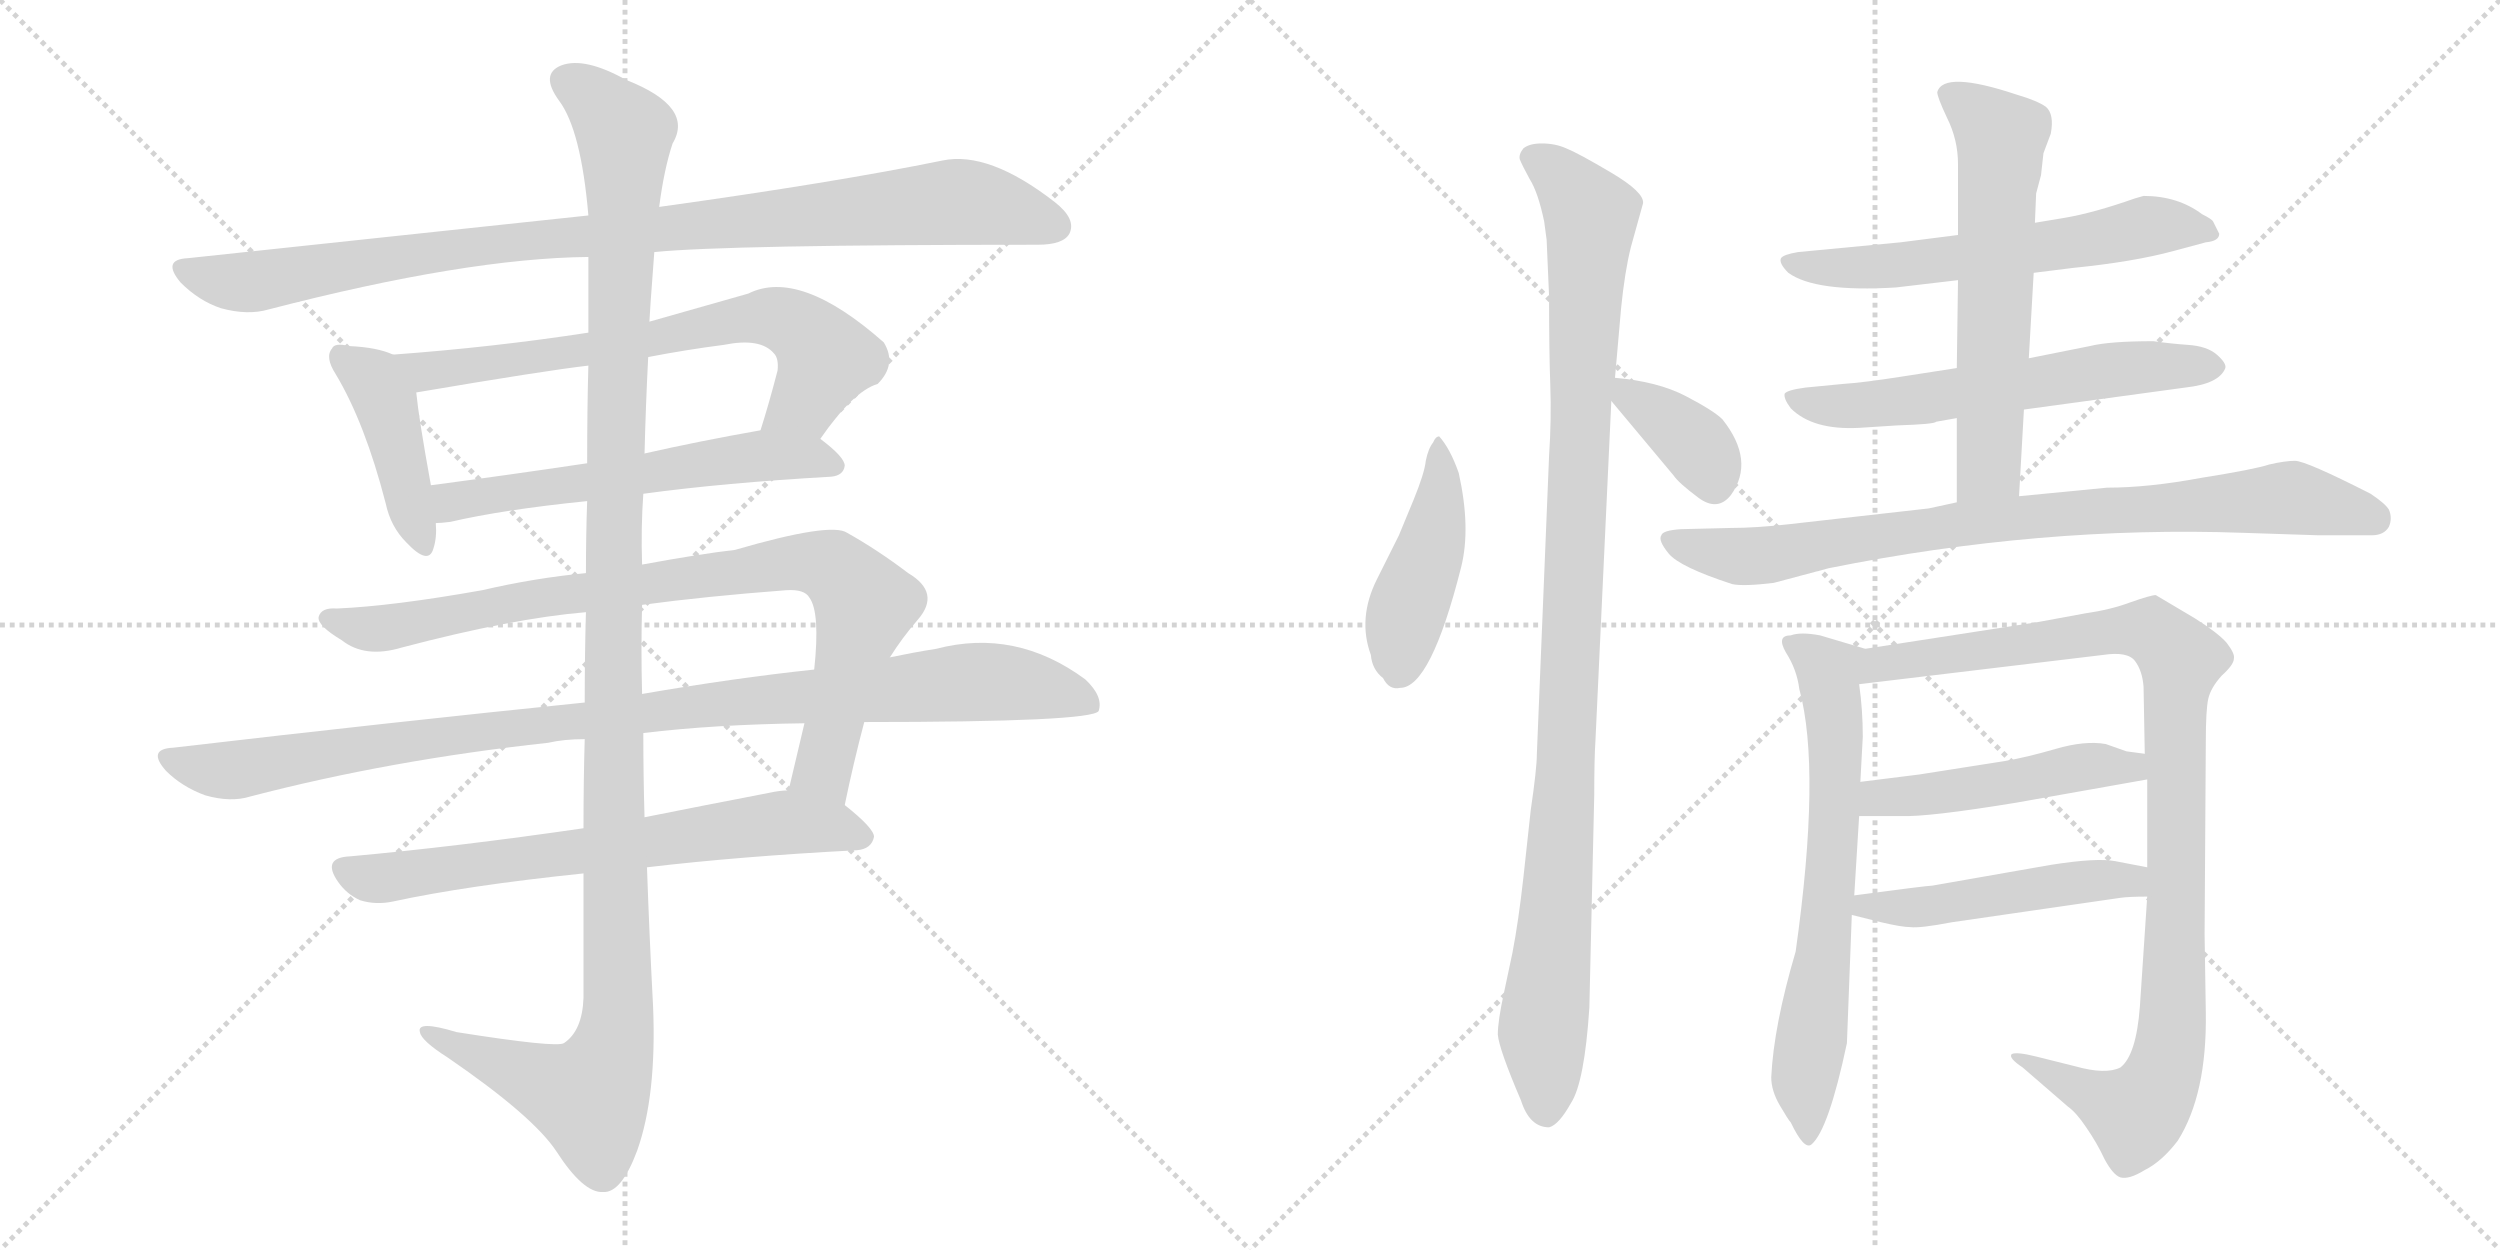 <svg version="1.1" viewBox="0 0 2048 1024" xmlns="http://www.w3.org/2000/svg">
  <g stroke="lightgray" stroke-dasharray="1,1" stroke-width="1" transform="scale(4, 4)">
    <line x1="0" y1="0" x2="256" y2="256"></line>
    <line x1="256" y1="0" x2="0" y2="256"></line>
    <line x1="128" y1="0" x2="128" y2="256"></line>
    <line x1="0" y1="128" x2="256" y2="128"></line>
    <line x1="256" y1="0" x2="512" y2="256"></line>
    <line x1="512" y1="0" x2="256" y2="256"></line>
    <line x1="384" y1="0" x2="384" y2="256"></line>
    <line x1="256" y1="128" x2="512" y2="128"></line>
  </g>
<g transform="scale(1, -1) translate(0, -850)">
   <style type="text/css">
    @keyframes keyframes0 {
      from {
       stroke: black;
       stroke-dashoffset: 977;
       stroke-width: 128;
       }
       76% {
       animation-timing-function: step-end;
       stroke: black;
       stroke-dashoffset: 0;
       stroke-width: 128;
       }
       to {
       stroke: black;
       stroke-width: 1024;
       }
       }
       #make-me-a-hanzi-animation-0 {
         animation: keyframes0 1.045s both;
         animation-delay: 0s;
         animation-timing-function: linear;
       }
    @keyframes keyframes1 {
      from {
       stroke: black;
       stroke-dashoffset: 426;
       stroke-width: 128;
       }
       58% {
       animation-timing-function: step-end;
       stroke: black;
       stroke-dashoffset: 0;
       stroke-width: 128;
       }
       to {
       stroke: black;
       stroke-width: 1024;
       }
       }
       #make-me-a-hanzi-animation-1 {
         animation: keyframes1 0.597s both;
         animation-delay: 1.045s;
         animation-timing-function: linear;
       }
    @keyframes keyframes2 {
      from {
       stroke: black;
       stroke-dashoffset: 697;
       stroke-width: 128;
       }
       69% {
       animation-timing-function: step-end;
       stroke: black;
       stroke-dashoffset: 0;
       stroke-width: 128;
       }
       to {
       stroke: black;
       stroke-width: 1024;
       }
       }
       #make-me-a-hanzi-animation-2 {
         animation: keyframes2 0.817s both;
         animation-delay: 1.642s;
         animation-timing-function: linear;
       }
    @keyframes keyframes3 {
      from {
       stroke: black;
       stroke-dashoffset: 582;
       stroke-width: 128;
       }
       65% {
       animation-timing-function: step-end;
       stroke: black;
       stroke-dashoffset: 0;
       stroke-width: 128;
       }
       to {
       stroke: black;
       stroke-width: 1024;
       }
       }
       #make-me-a-hanzi-animation-3 {
         animation: keyframes3 0.724s both;
         animation-delay: 2.459s;
         animation-timing-function: linear;
       }
    @keyframes keyframes4 {
      from {
       stroke: black;
       stroke-dashoffset: 878;
       stroke-width: 128;
       }
       74% {
       animation-timing-function: step-end;
       stroke: black;
       stroke-dashoffset: 0;
       stroke-width: 128;
       }
       to {
       stroke: black;
       stroke-width: 1024;
       }
       }
       #make-me-a-hanzi-animation-4 {
         animation: keyframes4 0.965s both;
         animation-delay: 3.183s;
         animation-timing-function: linear;
       }
    @keyframes keyframes5 {
      from {
       stroke: black;
       stroke-dashoffset: 1019;
       stroke-width: 128;
       }
       77% {
       animation-timing-function: step-end;
       stroke: black;
       stroke-dashoffset: 0;
       stroke-width: 128;
       }
       to {
       stroke: black;
       stroke-width: 1024;
       }
       }
       #make-me-a-hanzi-animation-5 {
         animation: keyframes5 1.079s both;
         animation-delay: 4.147s;
         animation-timing-function: linear;
       }
    @keyframes keyframes6 {
      from {
       stroke: black;
       stroke-dashoffset: 685;
       stroke-width: 128;
       }
       69% {
       animation-timing-function: step-end;
       stroke: black;
       stroke-dashoffset: 0;
       stroke-width: 128;
       }
       to {
       stroke: black;
       stroke-width: 1024;
       }
       }
       #make-me-a-hanzi-animation-6 {
         animation: keyframes6 0.807s both;
         animation-delay: 5.226s;
         animation-timing-function: linear;
       }
    @keyframes keyframes7 {
      from {
       stroke: black;
       stroke-dashoffset: 1254;
       stroke-width: 128;
       }
       80% {
       animation-timing-function: step-end;
       stroke: black;
       stroke-dashoffset: 0;
       stroke-width: 128;
       }
       to {
       stroke: black;
       stroke-width: 1024;
       }
       }
       #make-me-a-hanzi-animation-7 {
         animation: keyframes7 1.271s both;
         animation-delay: 6.034s;
         animation-timing-function: linear;
       }
    @keyframes keyframes8 {
      from {
       stroke: black;
       stroke-dashoffset: 449;
       stroke-width: 128;
       }
       59% {
       animation-timing-function: step-end;
       stroke: black;
       stroke-dashoffset: 0;
       stroke-width: 128;
       }
       to {
       stroke: black;
       stroke-width: 1024;
       }
       }
       #make-me-a-hanzi-animation-8 {
         animation: keyframes8 0.615s both;
         animation-delay: 7.304s;
         animation-timing-function: linear;
       }
    @keyframes keyframes9 {
      from {
       stroke: black;
       stroke-dashoffset: 1059;
       stroke-width: 128;
       }
       78% {
       animation-timing-function: step-end;
       stroke: black;
       stroke-dashoffset: 0;
       stroke-width: 128;
       }
       to {
       stroke: black;
       stroke-width: 1024;
       }
       }
       #make-me-a-hanzi-animation-9 {
         animation: keyframes9 1.112s both;
         animation-delay: 7.92s;
         animation-timing-function: linear;
       }
    @keyframes keyframes10 {
      from {
       stroke: black;
       stroke-dashoffset: 369;
       stroke-width: 128;
       }
       55% {
       animation-timing-function: step-end;
       stroke: black;
       stroke-dashoffset: 0;
       stroke-width: 128;
       }
       to {
       stroke: black;
       stroke-width: 1024;
       }
       }
       #make-me-a-hanzi-animation-10 {
         animation: keyframes10 0.55s both;
         animation-delay: 9.032s;
         animation-timing-function: linear;
       }
    @keyframes keyframes11 {
      from {
       stroke: black;
       stroke-dashoffset: 600;
       stroke-width: 128;
       }
       66% {
       animation-timing-function: step-end;
       stroke: black;
       stroke-dashoffset: 0;
       stroke-width: 128;
       }
       to {
       stroke: black;
       stroke-width: 1024;
       }
       }
       #make-me-a-hanzi-animation-11 {
         animation: keyframes11 0.738s both;
         animation-delay: 9.582s;
         animation-timing-function: linear;
       }
    @keyframes keyframes12 {
      from {
       stroke: black;
       stroke-dashoffset: 604;
       stroke-width: 128;
       }
       66% {
       animation-timing-function: step-end;
       stroke: black;
       stroke-dashoffset: 0;
       stroke-width: 128;
       }
       to {
       stroke: black;
       stroke-width: 1024;
       }
       }
       #make-me-a-hanzi-animation-12 {
         animation: keyframes12 0.742s both;
         animation-delay: 10.32s;
         animation-timing-function: linear;
       }
    @keyframes keyframes13 {
      from {
       stroke: black;
       stroke-dashoffset: 612;
       stroke-width: 128;
       }
       67% {
       animation-timing-function: step-end;
       stroke: black;
       stroke-dashoffset: 0;
       stroke-width: 128;
       }
       to {
       stroke: black;
       stroke-width: 1024;
       }
       }
       #make-me-a-hanzi-animation-13 {
         animation: keyframes13 0.748s both;
         animation-delay: 11.062s;
         animation-timing-function: linear;
       }
    @keyframes keyframes14 {
      from {
       stroke: black;
       stroke-dashoffset: 840;
       stroke-width: 128;
       }
       73% {
       animation-timing-function: step-end;
       stroke: black;
       stroke-dashoffset: 0;
       stroke-width: 128;
       }
       to {
       stroke: black;
       stroke-width: 1024;
       }
       }
       #make-me-a-hanzi-animation-14 {
         animation: keyframes14 0.934s both;
         animation-delay: 11.81s;
         animation-timing-function: linear;
       }
    @keyframes keyframes15 {
      from {
       stroke: black;
       stroke-dashoffset: 670;
       stroke-width: 128;
       }
       69% {
       animation-timing-function: step-end;
       stroke: black;
       stroke-dashoffset: 0;
       stroke-width: 128;
       }
       to {
       stroke: black;
       stroke-width: 1024;
       }
       }
       #make-me-a-hanzi-animation-15 {
         animation: keyframes15 0.795s both;
         animation-delay: 12.743s;
         animation-timing-function: linear;
       }
    @keyframes keyframes16 {
      from {
       stroke: black;
       stroke-dashoffset: 1008;
       stroke-width: 128;
       }
       77% {
       animation-timing-function: step-end;
       stroke: black;
       stroke-dashoffset: 0;
       stroke-width: 128;
       }
       to {
       stroke: black;
       stroke-width: 1024;
       }
       }
       #make-me-a-hanzi-animation-16 {
         animation: keyframes16 1.07s both;
         animation-delay: 13.539s;
         animation-timing-function: linear;
       }
    @keyframes keyframes17 {
      from {
       stroke: black;
       stroke-dashoffset: 485;
       stroke-width: 128;
       }
       61% {
       animation-timing-function: step-end;
       stroke: black;
       stroke-dashoffset: 0;
       stroke-width: 128;
       }
       to {
       stroke: black;
       stroke-width: 1024;
       }
       }
       #make-me-a-hanzi-animation-17 {
         animation: keyframes17 0.645s both;
         animation-delay: 14.609s;
         animation-timing-function: linear;
       }
    @keyframes keyframes18 {
      from {
       stroke: black;
       stroke-dashoffset: 492;
       stroke-width: 128;
       }
       62% {
       animation-timing-function: step-end;
       stroke: black;
       stroke-dashoffset: 0;
       stroke-width: 128;
       }
       to {
       stroke: black;
       stroke-width: 1024;
       }
       }
       #make-me-a-hanzi-animation-18 {
         animation: keyframes18 0.65s both;
         animation-delay: 15.254s;
         animation-timing-function: linear;
       }
</style>
<path d="M 536.0 643.5 Q 596.0 649.5 850.0 649.5 Q 871.0 649.5 876.0 658.5 Q 882.0 670.5 864.0 684.5 Q 810.0 726.5 772.0 718.5 Q 684.0 700.5 540.0 680.5 L 482.0 673.5 Q 331.0 657.5 154.0 638.5 Q 132.0 637.5 148.0 618.5 Q 163.0 603.5 181.0 597.5 Q 203.0 591.5 220.0 596.5 Q 382.0 638.5 482.0 639.5 L 536.0 643.5 Z" fill="lightgray"></path> 
<path d="M 322.0 559.5 Q 309.0 565.5 286.0 566.5 Q 274.0 569.5 272.0 564.5 Q 266.0 557.5 275.0 543.5 Q 299.0 503.5 316.0 437.5 Q 320.0 418.5 333.0 405.5 Q 351.0 386.5 355.0 400.5 Q 358.0 409.5 357.0 421.5 L 353.0 452.5 Q 343.0 507.5 341.0 528.5 C 338.0 553.5 338.0 553.5 322.0 559.5 Z" fill="lightgray"></path> 
<path d="M 672.0 490.5 Q 699.0 529.5 719.0 535.5 Q 735.0 551.5 724.0 569.5 Q 655.0 630.5 613.0 609.5 Q 571.0 597.5 532.0 586.5 L 482.0 577.5 Q 404.0 565.5 322.0 559.5 C 292.0 557.5 311.0 523.5 341.0 528.5 Q 447.0 546.5 482.0 550.5 L 531.0 557.5 Q 562.0 563.5 593.0 567.5 Q 623.0 573.5 634.0 560.5 Q 638.0 556.5 637.0 546.5 Q 630.0 519.5 623.0 497.5 C 614.0 468.5 654.0 466.5 672.0 490.5 Z" fill="lightgray"></path> 
<path d="M 527.0 445.5 Q 593.0 454.5 681.0 459.5 Q 691.0 460.5 692.0 468.5 Q 692.0 475.5 672.0 490.5 C 656.0 503.5 653.0 502.5 623.0 497.5 Q 572.0 488.5 528.0 478.5 L 481.0 470.5 Q 414.0 460.5 353.0 452.5 C 323.0 448.5 327.0 419.5 357.0 421.5 Q 361.0 421.5 369.0 422.5 Q 412.0 432.5 481.0 439.5 L 527.0 445.5 Z" fill="lightgray"></path> 
<path d="M 692.0 190.5 Q 699.0 224.5 708.0 258.5 L 729.0 311.5 Q 739.0 327.5 752.0 342.5 Q 771.0 364.5 744.0 380.5 Q 719.0 399.5 694.0 413.5 Q 681.0 422.5 602.0 399.5 Q 575.0 396.5 526.0 387.5 L 480.0 380.5 Q 438.0 376.5 395.0 366.5 Q 322.0 353.5 276.0 351.5 Q 263.0 352.5 261.0 344.5 Q 260.0 337.5 280.0 325.5 Q 299.0 310.5 329.0 319.5 Q 420.0 343.5 480.0 348.5 L 526.0 354.5 Q 578.0 361.5 644.0 366.5 Q 659.0 367.5 663.0 360.5 Q 672.0 348.5 667.0 301.5 L 659.0 257.5 Q 653.0 232.5 646.0 202.5 C 639.0 173.5 686.0 161.5 692.0 190.5 Z" fill="lightgray"></path> 
<path d="M 479.0 274.5 Q 322.0 258.5 142.0 237.5 Q 120.0 236.5 136.0 218.5 Q 149.0 205.5 168.0 198.5 Q 189.0 192.5 205.0 197.5 Q 320.0 227.5 449.0 241.5 Q 462.0 244.5 479.0 244.5 L 527.0 249.5 Q 585.0 256.5 659.0 257.5 L 708.0 258.5 Q 894.0 258.5 900.0 267.5 Q 904.0 279.5 889.0 293.5 Q 832.0 335.5 767.0 318.5 Q 748.0 315.5 729.0 311.5 L 667.0 301.5 Q 601.0 294.5 526.0 281.5 L 479.0 274.5 Z" fill="lightgray"></path> 
<path d="M 478.0 171.5 Q 375.0 156.5 287.0 148.5 Q 263.0 147.5 277.0 127.5 Q 284.0 117.5 295.0 112.5 Q 308.0 108.5 322.0 111.5 Q 382.0 124.5 478.0 134.5 L 530.0 139.5 Q 606.0 148.5 702.0 153.5 Q 714.0 154.5 716.0 164.5 Q 716.0 171.5 692.0 190.5 C 674.0 205.5 674.0 205.5 646.0 202.5 Q 639.0 202.5 630.0 200.5 Q 578.0 190.5 528.0 180.5 L 478.0 171.5 Z" fill="lightgray"></path> 
<path d="M 480.0 348.5 Q 479.0 314.5 479.0 274.5 L 479.0 244.5 Q 478.0 210.5 478.0 171.5 L 478.0 134.5 Q 478.0 86.5 478.0 32.5 Q 477.0 5.5 462.0 -4.5 Q 456.0 -8.5 374.0 4.5 Q 341.0 14.5 344.0 4.5 Q 345.0 -2.5 367.0 -16.5 Q 437.0 -64.5 456.0 -93.5 Q 478.0 -127.5 494.0 -126.5 Q 509.0 -127.5 522.0 -92.5 Q 538.0 -47.5 535.0 25.5 Q 532.0 82.5 530.0 139.5 L 528.0 180.5 Q 527.0 214.5 527.0 249.5 L 526.0 281.5 Q 525.0 318.5 526.0 354.5 L 526.0 387.5 Q 525.0 417.5 527.0 445.5 L 528.0 478.5 Q 529.0 518.5 531.0 557.5 L 532.0 586.5 Q 532.0 590.5 536.0 643.5 L 540.0 680.5 Q 544.0 711.5 551.0 732.5 Q 569.0 762.5 513.0 784.5 Q 479.0 803.5 460.0 796.5 Q 442.0 789.5 458.0 767.5 Q 476.0 743.5 482.0 673.5 L 482.0 639.5 Q 482.0 614.5 482.0 577.5 L 482.0 550.5 Q 481.0 516.5 481.0 470.5 L 481.0 439.5 Q 480.0 411.5 480.0 380.5 L 480.0 348.5 Z" fill="lightgray"></path> 
<path d="M 1179.0 492.5 Q 1176.0 492.5 1174.0 487.5 Q 1170.0 482.5 1168.0 472.5 Q 1167.0 462.5 1158.0 440.5 L 1146.0 411.5 L 1128.0 375.5 Q 1112.0 343.5 1123.0 313.5 Q 1124.0 301.5 1133.0 294.5 Q 1138.0 284.5 1147.0 286.5 Q 1172.0 286.5 1197.0 385.5 Q 1205.0 417.5 1195.0 462.5 Q 1188.0 482.5 1179.0 492.5 Z" fill="lightgray"></path> 
<path d="M 1267.0 653.5 L 1269.0 607.5 Q 1269.0 561.5 1270.0 534.5 Q 1271.0 506.5 1269.0 476.5 L 1259.0 232.5 Q 1259.0 220.5 1254.0 186.5 L 1248.0 131.5 Q 1244.0 95.5 1239.0 69.5 L 1232.0 36.5 Q 1227.0 13.5 1227.0 2.5 Q 1228.0 -9.5 1246.0 -51.5 Q 1253.0 -73.5 1269.0 -73.5 Q 1277.0 -71.5 1287.0 -53.5 Q 1298.0 -36.5 1302.0 24.5 L 1306.0 198.5 Q 1306.0 228.5 1307.0 243.5 L 1320.0 521.5 L 1323.0 540.5 L 1328.0 597.5 Q 1331.0 627.5 1336.0 647.5 L 1346.0 683.5 Q 1347.0 692.5 1320.0 708.5 Q 1293.0 724.5 1283.0 728.5 Q 1274.0 732.5 1263.0 732.5 Q 1253.0 732.5 1248.0 728.5 Q 1244.0 723.5 1245.0 719.5 Q 1247.0 714.5 1253.0 703.5 Q 1260.0 692.5 1265.0 668.5 L 1267.0 653.5 Z" fill="lightgray"></path> 
<path d="M 1320.0 521.5 L 1371.0 460.5 Q 1375.0 454.5 1391.0 442.5 Q 1407.0 430.5 1418.0 444.5 Q 1438.0 472.5 1411.0 506.5 Q 1404.0 513.5 1381.0 525.5 Q 1358.0 537.5 1323.0 540.5 C 1302.0 542.5 1302.0 542.5 1320.0 521.5 Z" fill="lightgray"></path> 
<path d="M 1666.0 626.5 L 1698.0 630.5 Q 1748.0 635.5 1781.0 644.5 L 1807.0 651.5 Q 1818.0 652.5 1818.0 658.5 L 1813.0 668.5 Q 1812.0 670.5 1804.0 674.5 Q 1784.0 689.5 1756.0 689.5 L 1749.0 687.5 Q 1715.0 675.5 1691.0 671.5 L 1667.0 667.5 L 1604.0 657.5 L 1557.0 651.5 L 1473.0 643.5 Q 1461.0 641.5 1459.0 638.5 Q 1457.0 634.5 1465.0 626.5 Q 1487.0 610.5 1553.0 614.5 L 1604.0 620.5 L 1666.0 626.5 Z" fill="lightgray"></path> 
<path d="M 1658.0 514.5 L 1790.0 532.5 Q 1818.0 535.5 1823.0 548.5 Q 1824.0 552.5 1816.0 559.5 Q 1808.0 566.5 1792.0 567.5 Q 1778.0 568.5 1764.0 570.5 Q 1728.0 570.5 1712.0 566.5 L 1662.0 556.5 L 1603.0 548.5 L 1558.0 541.5 Q 1526.0 536.5 1510.0 535.5 L 1479.0 532.5 Q 1464.0 530.5 1462.0 527.5 Q 1461.0 523.5 1467.0 515.5 Q 1485.0 497.5 1523.0 499.5 L 1554.0 501.5 Q 1585.0 502.5 1586.0 504.5 L 1603.0 507.5 L 1658.0 514.5 Z" fill="lightgray"></path> 
<path d="M 1654.0 443.5 L 1658.0 514.5 L 1662.0 556.5 L 1666.0 626.5 L 1667.0 667.5 L 1668.0 691.5 L 1672.0 706.5 L 1674.0 724.5 L 1680.0 740.5 Q 1683.0 756.5 1676.0 762.5 Q 1669.0 767.5 1652.0 772.5 Q 1592.0 792.5 1587.0 774.5 Q 1587.0 770.5 1595.0 753.5 Q 1604.0 735.5 1604.0 715.5 L 1604.0 657.5 L 1604.0 620.5 L 1603.0 548.5 L 1603.0 507.5 L 1603.0 438.5 C 1603.0 408.5 1652.0 413.5 1654.0 443.5 Z" fill="lightgray"></path> 
<path d="M 1838.0 413.5 L 1899.0 411.5 L 1943.0 411.5 Q 1953.0 411.5 1957.0 418.5 Q 1960.0 425.5 1957.0 432.5 Q 1954.0 437.5 1942.0 445.5 Q 1889.0 472.5 1880.0 472.5 Q 1872.0 472.5 1859.0 469.5 Q 1847.0 465.5 1803.0 458.5 Q 1760.0 450.5 1726.0 450.5 L 1654.0 443.5 L 1603.0 438.5 L 1580.0 433.5 L 1465.0 420.5 Q 1438.0 417.5 1418.0 417.5 L 1377.0 416.5 Q 1362.0 415.5 1361.0 411.5 Q 1358.0 407.5 1367.0 396.5 Q 1376.0 385.5 1419.0 371.5 Q 1428.0 369.5 1453.0 372.5 L 1498.0 384.5 Q 1672.0 419.5 1838.0 413.5 Z" fill="lightgray"></path> 
<path d="M 1471.0 70.5 Q 1453.0 9.5 1451.0 -32.5 Q 1451.0 -43.5 1458.0 -55.5 Q 1465.0 -67.5 1467.0 -69.5 Q 1478.0 -92.5 1484.0 -87.5 Q 1498.0 -75.5 1513.0 -4.5 L 1517.0 100.5 L 1519.0 116.5 L 1523.0 181.5 L 1524.0 209.5 L 1526.0 246.5 Q 1526.0 268.5 1523.0 289.5 C 1519.0 319.5 1537.0 315.5 1528.0 318.5 L 1491.0 329.5 Q 1475.0 332.5 1467.0 329.5 Q 1455.0 329.5 1463.0 315.5 Q 1472.0 301.5 1474.0 285.5 Q 1492.0 219.5 1471.0 70.5 Z" fill="lightgray"></path> 
<path d="M 1759.0 115.5 L 1753.0 25.5 Q 1750.0 -14.5 1737.0 -24.5 Q 1725.0 -30.5 1700.0 -23.5 L 1668.0 -15.5 Q 1652.0 -11.5 1648.0 -13.5 Q 1645.0 -16.5 1657.0 -24.5 L 1694.0 -56.5 Q 1701.0 -61.5 1709.0 -73.5 Q 1718.0 -86.5 1724.0 -99.5 Q 1731.0 -112.5 1737.0 -114.5 Q 1744.0 -116.5 1757.0 -108.5 Q 1771.0 -101.5 1784.0 -84.5 Q 1808.0 -46.5 1807.0 20.5 L 1806.0 84.5 L 1807.0 242.5 Q 1807.0 268.5 1809.0 277.5 Q 1811.0 286.5 1820.0 296.5 Q 1830.0 305.5 1830.0 310.5 Q 1831.0 314.5 1824.0 323.5 Q 1817.0 331.5 1798.0 343.5 L 1766.0 362.5 Q 1762.0 362.5 1745.0 356.5 Q 1729.0 350.5 1708.0 347.5 L 1670.0 340.5 L 1528.0 318.5 C 1498.0 313.5 1493.0 285.5 1523.0 289.5 L 1723.0 313.5 Q 1743.0 316.5 1749.0 308.5 Q 1755.0 300.5 1756.0 287.5 L 1757.0 232.5 L 1759.0 211.5 L 1759.0 139.5 L 1759.0 115.5 Z" fill="lightgray"></path> 
<path d="M 1523.0 181.5 L 1557.0 181.5 Q 1579.0 180.5 1652.0 192.5 L 1759.0 211.5 C 1789.0 216.5 1787.0 228.5 1757.0 232.5 L 1742.0 234.5 L 1725.0 240.5 Q 1708.0 243.5 1684.0 236.5 Q 1660.0 229.5 1642.0 226.5 L 1572.0 215.5 L 1524.0 209.5 C 1494.0 205.5 1493.0 181.5 1523.0 181.5 Z" fill="lightgray"></path> 
<path d="M 1517.0 100.5 L 1541.0 94.5 Q 1558.0 90.5 1565.0 90.5 Q 1573.0 89.5 1599.0 94.5 L 1737.0 114.5 Q 1744.0 115.5 1759.0 115.5 C 1789.0 115.5 1788.0 133.5 1759.0 139.5 L 1733.0 144.5 Q 1718.0 147.5 1680.0 141.5 L 1583.0 124.5 Q 1579.0 124.5 1519.0 116.5 C 1489.0 112.5 1488.0 107.5 1517.0 100.5 Z" fill="lightgray"></path> 
      <clipPath id="make-me-a-hanzi-clip-0">
      <path d="M 536.0 643.5 Q 596.0 649.5 850.0 649.5 Q 871.0 649.5 876.0 658.5 Q 882.0 670.5 864.0 684.5 Q 810.0 726.5 772.0 718.5 Q 684.0 700.5 540.0 680.5 L 482.0 673.5 Q 331.0 657.5 154.0 638.5 Q 132.0 637.5 148.0 618.5 Q 163.0 603.5 181.0 597.5 Q 203.0 591.5 220.0 596.5 Q 382.0 638.5 482.0 639.5 L 536.0 643.5 Z" fill="lightgray"></path>
      </clipPath>
      <path clip-path="url(#make-me-a-hanzi-clip-0)" d="M 151.0 628.5 L 202.0 618.5 L 403.0 650.5 L 782.0 684.5 L 828.0 677.5 L 864.0 664.5 " fill="none" id="make-me-a-hanzi-animation-0" stroke-dasharray="849 1698" stroke-linecap="round"></path>

      <clipPath id="make-me-a-hanzi-clip-1">
      <path d="M 322.0 559.5 Q 309.0 565.5 286.0 566.5 Q 274.0 569.5 272.0 564.5 Q 266.0 557.5 275.0 543.5 Q 299.0 503.5 316.0 437.5 Q 320.0 418.5 333.0 405.5 Q 351.0 386.5 355.0 400.5 Q 358.0 409.5 357.0 421.5 L 353.0 452.5 Q 343.0 507.5 341.0 528.5 C 338.0 553.5 338.0 553.5 322.0 559.5 Z" fill="lightgray"></path>
      </clipPath>
      <path clip-path="url(#make-me-a-hanzi-clip-1)" d="M 280.0 557.5 L 306.0 538.5 L 316.0 520.5 L 345.0 406.5 " fill="none" id="make-me-a-hanzi-animation-1" stroke-dasharray="298 596" stroke-linecap="round"></path>

      <clipPath id="make-me-a-hanzi-clip-2">
      <path d="M 672.0 490.5 Q 699.0 529.5 719.0 535.5 Q 735.0 551.5 724.0 569.5 Q 655.0 630.5 613.0 609.5 Q 571.0 597.5 532.0 586.5 L 482.0 577.5 Q 404.0 565.5 322.0 559.5 C 292.0 557.5 311.0 523.5 341.0 528.5 Q 447.0 546.5 482.0 550.5 L 531.0 557.5 Q 562.0 563.5 593.0 567.5 Q 623.0 573.5 634.0 560.5 Q 638.0 556.5 637.0 546.5 Q 630.0 519.5 623.0 497.5 C 614.0 468.5 654.0 466.5 672.0 490.5 Z" fill="lightgray"></path>
      </clipPath>
      <path clip-path="url(#make-me-a-hanzi-clip-2)" d="M 330.0 557.5 L 351.0 544.5 L 633.0 590.5 L 657.0 580.5 L 676.0 557.5 L 657.0 519.5 L 630.0 501.5 " fill="none" id="make-me-a-hanzi-animation-2" stroke-dasharray="569 1138" stroke-linecap="round"></path>

      <clipPath id="make-me-a-hanzi-clip-3">
      <path d="M 527.0 445.5 Q 593.0 454.5 681.0 459.5 Q 691.0 460.5 692.0 468.5 Q 692.0 475.5 672.0 490.5 C 656.0 503.5 653.0 502.5 623.0 497.5 Q 572.0 488.5 528.0 478.5 L 481.0 470.5 Q 414.0 460.5 353.0 452.5 C 323.0 448.5 327.0 419.5 357.0 421.5 Q 361.0 421.5 369.0 422.5 Q 412.0 432.5 481.0 439.5 L 527.0 445.5 Z" fill="lightgray"></path>
      </clipPath>
      <path clip-path="url(#make-me-a-hanzi-clip-3)" d="M 361.0 445.5 L 371.0 438.5 L 619.0 476.5 L 682.0 469.5 " fill="none" id="make-me-a-hanzi-animation-3" stroke-dasharray="454 908" stroke-linecap="round"></path>

      <clipPath id="make-me-a-hanzi-clip-4">
      <path d="M 692.0 190.5 Q 699.0 224.5 708.0 258.5 L 729.0 311.5 Q 739.0 327.5 752.0 342.5 Q 771.0 364.5 744.0 380.5 Q 719.0 399.5 694.0 413.5 Q 681.0 422.5 602.0 399.5 Q 575.0 396.5 526.0 387.5 L 480.0 380.5 Q 438.0 376.5 395.0 366.5 Q 322.0 353.5 276.0 351.5 Q 263.0 352.5 261.0 344.5 Q 260.0 337.5 280.0 325.5 Q 299.0 310.5 329.0 319.5 Q 420.0 343.5 480.0 348.5 L 526.0 354.5 Q 578.0 361.5 644.0 366.5 Q 659.0 367.5 663.0 360.5 Q 672.0 348.5 667.0 301.5 L 659.0 257.5 Q 653.0 232.5 646.0 202.5 C 639.0 173.5 686.0 161.5 692.0 190.5 Z" fill="lightgray"></path>
      </clipPath>
      <path clip-path="url(#make-me-a-hanzi-clip-4)" d="M 268.0 343.5 L 318.0 335.5 L 419.0 356.5 L 642.0 389.5 L 681.0 385.5 L 708.0 351.5 L 674.0 219.5 L 686.0 198.5 " fill="none" id="make-me-a-hanzi-animation-4" stroke-dasharray="750 1500" stroke-linecap="round"></path>

      <clipPath id="make-me-a-hanzi-clip-5">
      <path d="M 479.0 274.5 Q 322.0 258.5 142.0 237.5 Q 120.0 236.5 136.0 218.5 Q 149.0 205.5 168.0 198.5 Q 189.0 192.5 205.0 197.5 Q 320.0 227.5 449.0 241.5 Q 462.0 244.5 479.0 244.5 L 527.0 249.5 Q 585.0 256.5 659.0 257.5 L 708.0 258.5 Q 894.0 258.5 900.0 267.5 Q 904.0 279.5 889.0 293.5 Q 832.0 335.5 767.0 318.5 Q 748.0 315.5 729.0 311.5 L 667.0 301.5 Q 601.0 294.5 526.0 281.5 L 479.0 274.5 Z" fill="lightgray"></path>
      </clipPath>
      <path clip-path="url(#make-me-a-hanzi-clip-5)" d="M 139.0 228.5 L 195.0 219.5 L 371.0 248.5 L 781.0 290.5 L 830.0 290.5 L 895.0 273.5 " fill="none" id="make-me-a-hanzi-animation-5" stroke-dasharray="891 1782" stroke-linecap="round"></path>

      <clipPath id="make-me-a-hanzi-clip-6">
      <path d="M 478.0 171.5 Q 375.0 156.5 287.0 148.5 Q 263.0 147.5 277.0 127.5 Q 284.0 117.5 295.0 112.5 Q 308.0 108.5 322.0 111.5 Q 382.0 124.5 478.0 134.5 L 530.0 139.5 Q 606.0 148.5 702.0 153.5 Q 714.0 154.5 716.0 164.5 Q 716.0 171.5 692.0 190.5 C 674.0 205.5 674.0 205.5 646.0 202.5 Q 639.0 202.5 630.0 200.5 Q 578.0 190.5 528.0 180.5 L 478.0 171.5 Z" fill="lightgray"></path>
      </clipPath>
      <path clip-path="url(#make-me-a-hanzi-clip-6)" d="M 283.0 137.5 L 313.0 130.5 L 644.0 176.5 L 707.0 164.5 " fill="none" id="make-me-a-hanzi-animation-6" stroke-dasharray="557 1114" stroke-linecap="round"></path>

      <clipPath id="make-me-a-hanzi-clip-7">
      <path d="M 480.0 348.5 Q 479.0 314.5 479.0 274.5 L 479.0 244.5 Q 478.0 210.5 478.0 171.5 L 478.0 134.5 Q 478.0 86.5 478.0 32.5 Q 477.0 5.5 462.0 -4.5 Q 456.0 -8.5 374.0 4.5 Q 341.0 14.5 344.0 4.5 Q 345.0 -2.5 367.0 -16.5 Q 437.0 -64.5 456.0 -93.5 Q 478.0 -127.5 494.0 -126.5 Q 509.0 -127.5 522.0 -92.5 Q 538.0 -47.5 535.0 25.5 Q 532.0 82.5 530.0 139.5 L 528.0 180.5 Q 527.0 214.5 527.0 249.5 L 526.0 281.5 Q 525.0 318.5 526.0 354.5 L 526.0 387.5 Q 525.0 417.5 527.0 445.5 L 528.0 478.5 Q 529.0 518.5 531.0 557.5 L 532.0 586.5 Q 532.0 590.5 536.0 643.5 L 540.0 680.5 Q 544.0 711.5 551.0 732.5 Q 569.0 762.5 513.0 784.5 Q 479.0 803.5 460.0 796.5 Q 442.0 789.5 458.0 767.5 Q 476.0 743.5 482.0 673.5 L 482.0 639.5 Q 482.0 614.5 482.0 577.5 L 482.0 550.5 Q 481.0 516.5 481.0 470.5 L 481.0 439.5 Q 480.0 411.5 480.0 380.5 L 480.0 348.5 Z" fill="lightgray"></path>
      </clipPath>
      <path clip-path="url(#make-me-a-hanzi-clip-7)" d="M 466.0 781.5 L 483.0 773.5 L 512.0 738.5 L 502.0 417.5 L 506.0 15.5 L 500.0 -15.5 L 483.0 -48.5 L 351.0 2.5 " fill="none" id="make-me-a-hanzi-animation-7" stroke-dasharray="1126 2252" stroke-linecap="round"></path>

      <clipPath id="make-me-a-hanzi-clip-8">
      <path d="M 1179.0 492.5 Q 1176.0 492.5 1174.0 487.5 Q 1170.0 482.5 1168.0 472.5 Q 1167.0 462.5 1158.0 440.5 L 1146.0 411.5 L 1128.0 375.5 Q 1112.0 343.5 1123.0 313.5 Q 1124.0 301.5 1133.0 294.5 Q 1138.0 284.5 1147.0 286.5 Q 1172.0 286.5 1197.0 385.5 Q 1205.0 417.5 1195.0 462.5 Q 1188.0 482.5 1179.0 492.5 Z" fill="lightgray"></path>
      </clipPath>
      <path clip-path="url(#make-me-a-hanzi-clip-8)" d="M 1180.0 486.5 L 1179.0 434.5 L 1151.0 345.5 L 1144.0 298.5 " fill="none" id="make-me-a-hanzi-animation-8" stroke-dasharray="321 642" stroke-linecap="round"></path>

      <clipPath id="make-me-a-hanzi-clip-9">
      <path d="M 1267.0 653.5 L 1269.0 607.5 Q 1269.0 561.5 1270.0 534.5 Q 1271.0 506.5 1269.0 476.5 L 1259.0 232.5 Q 1259.0 220.5 1254.0 186.5 L 1248.0 131.5 Q 1244.0 95.5 1239.0 69.5 L 1232.0 36.5 Q 1227.0 13.5 1227.0 2.5 Q 1228.0 -9.5 1246.0 -51.5 Q 1253.0 -73.5 1269.0 -73.5 Q 1277.0 -71.5 1287.0 -53.5 Q 1298.0 -36.5 1302.0 24.5 L 1306.0 198.5 Q 1306.0 228.5 1307.0 243.5 L 1320.0 521.5 L 1323.0 540.5 L 1328.0 597.5 Q 1331.0 627.5 1336.0 647.5 L 1346.0 683.5 Q 1347.0 692.5 1320.0 708.5 Q 1293.0 724.5 1283.0 728.5 Q 1274.0 732.5 1263.0 732.5 Q 1253.0 732.5 1248.0 728.5 Q 1244.0 723.5 1245.0 719.5 Q 1247.0 714.5 1253.0 703.5 Q 1260.0 692.5 1265.0 668.5 L 1267.0 653.5 Z" fill="lightgray"></path>
      </clipPath>
      <path clip-path="url(#make-me-a-hanzi-clip-9)" d="M 1256.0 720.5 L 1278.0 705.5 L 1303.0 673.5 L 1282.0 207.5 L 1264.0 11.5 L 1266.0 -60.5 " fill="none" id="make-me-a-hanzi-animation-9" stroke-dasharray="931 1862" stroke-linecap="round"></path>

      <clipPath id="make-me-a-hanzi-clip-10">
      <path d="M 1320.0 521.5 L 1371.0 460.5 Q 1375.0 454.5 1391.0 442.5 Q 1407.0 430.5 1418.0 444.5 Q 1438.0 472.5 1411.0 506.5 Q 1404.0 513.5 1381.0 525.5 Q 1358.0 537.5 1323.0 540.5 C 1302.0 542.5 1302.0 542.5 1320.0 521.5 Z" fill="lightgray"></path>
      </clipPath>
      <path clip-path="url(#make-me-a-hanzi-clip-10)" d="M 1331.0 534.5 L 1335.0 523.5 L 1356.0 513.5 L 1392.0 482.5 L 1404.0 454.5 " fill="none" id="make-me-a-hanzi-animation-10" stroke-dasharray="241 482" stroke-linecap="round"></path>

      <clipPath id="make-me-a-hanzi-clip-11">
      <path d="M 1666.0 626.5 L 1698.0 630.5 Q 1748.0 635.5 1781.0 644.5 L 1807.0 651.5 Q 1818.0 652.5 1818.0 658.5 L 1813.0 668.5 Q 1812.0 670.5 1804.0 674.5 Q 1784.0 689.5 1756.0 689.5 L 1749.0 687.5 Q 1715.0 675.5 1691.0 671.5 L 1667.0 667.5 L 1604.0 657.5 L 1557.0 651.5 L 1473.0 643.5 Q 1461.0 641.5 1459.0 638.5 Q 1457.0 634.5 1465.0 626.5 Q 1487.0 610.5 1553.0 614.5 L 1604.0 620.5 L 1666.0 626.5 Z" fill="lightgray"></path>
      </clipPath>
      <path clip-path="url(#make-me-a-hanzi-clip-11)" d="M 1468.0 635.5 L 1542.0 630.5 L 1758.0 664.5 L 1809.0 660.5 " fill="none" id="make-me-a-hanzi-animation-11" stroke-dasharray="472 944" stroke-linecap="round"></path>

      <clipPath id="make-me-a-hanzi-clip-12">
      <path d="M 1658.0 514.5 L 1790.0 532.5 Q 1818.0 535.5 1823.0 548.5 Q 1824.0 552.5 1816.0 559.5 Q 1808.0 566.5 1792.0 567.5 Q 1778.0 568.5 1764.0 570.5 Q 1728.0 570.5 1712.0 566.5 L 1662.0 556.5 L 1603.0 548.5 L 1558.0 541.5 Q 1526.0 536.5 1510.0 535.5 L 1479.0 532.5 Q 1464.0 530.5 1462.0 527.5 Q 1461.0 523.5 1467.0 515.5 Q 1485.0 497.5 1523.0 499.5 L 1554.0 501.5 Q 1585.0 502.5 1586.0 504.5 L 1603.0 507.5 L 1658.0 514.5 Z" fill="lightgray"></path>
      </clipPath>
      <path clip-path="url(#make-me-a-hanzi-clip-12)" d="M 1468.0 522.5 L 1514.0 516.5 L 1729.0 547.5 L 1813.0 550.5 " fill="none" id="make-me-a-hanzi-animation-12" stroke-dasharray="476 952" stroke-linecap="round"></path>

      <clipPath id="make-me-a-hanzi-clip-13">
      <path d="M 1654.0 443.5 L 1658.0 514.5 L 1662.0 556.5 L 1666.0 626.5 L 1667.0 667.5 L 1668.0 691.5 L 1672.0 706.5 L 1674.0 724.5 L 1680.0 740.5 Q 1683.0 756.5 1676.0 762.5 Q 1669.0 767.5 1652.0 772.5 Q 1592.0 792.5 1587.0 774.5 Q 1587.0 770.5 1595.0 753.5 Q 1604.0 735.5 1604.0 715.5 L 1604.0 657.5 L 1604.0 620.5 L 1603.0 548.5 L 1603.0 507.5 L 1603.0 438.5 C 1603.0 408.5 1652.0 413.5 1654.0 443.5 Z" fill="lightgray"></path>
      </clipPath>
      <path clip-path="url(#make-me-a-hanzi-clip-13)" d="M 1595.0 772.5 L 1639.0 737.5 L 1629.0 467.5 L 1609.0 445.5 " fill="none" id="make-me-a-hanzi-animation-13" stroke-dasharray="484 968" stroke-linecap="round"></path>

      <clipPath id="make-me-a-hanzi-clip-14">
      <path d="M 1838.0 413.5 L 1899.0 411.5 L 1943.0 411.5 Q 1953.0 411.5 1957.0 418.5 Q 1960.0 425.5 1957.0 432.5 Q 1954.0 437.5 1942.0 445.5 Q 1889.0 472.5 1880.0 472.5 Q 1872.0 472.5 1859.0 469.5 Q 1847.0 465.5 1803.0 458.5 Q 1760.0 450.5 1726.0 450.5 L 1654.0 443.5 L 1603.0 438.5 L 1580.0 433.5 L 1465.0 420.5 Q 1438.0 417.5 1418.0 417.5 L 1377.0 416.5 Q 1362.0 415.5 1361.0 411.5 Q 1358.0 407.5 1367.0 396.5 Q 1376.0 385.5 1419.0 371.5 Q 1428.0 369.5 1453.0 372.5 L 1498.0 384.5 Q 1672.0 419.5 1838.0 413.5 Z" fill="lightgray"></path>
      </clipPath>
      <path clip-path="url(#make-me-a-hanzi-clip-14)" d="M 1367.0 408.5 L 1432.0 394.5 L 1624.0 423.5 L 1870.0 442.5 L 1945.0 425.5 " fill="none" id="make-me-a-hanzi-animation-14" stroke-dasharray="712 1424" stroke-linecap="round"></path>

      <clipPath id="make-me-a-hanzi-clip-15">
      <path d="M 1471.0 70.5 Q 1453.0 9.5 1451.0 -32.5 Q 1451.0 -43.5 1458.0 -55.5 Q 1465.0 -67.5 1467.0 -69.5 Q 1478.0 -92.5 1484.0 -87.5 Q 1498.0 -75.5 1513.0 -4.5 L 1517.0 100.5 L 1519.0 116.5 L 1523.0 181.5 L 1524.0 209.5 L 1526.0 246.5 Q 1526.0 268.5 1523.0 289.5 C 1519.0 319.5 1537.0 315.5 1528.0 318.5 L 1491.0 329.5 Q 1475.0 332.5 1467.0 329.5 Q 1455.0 329.5 1463.0 315.5 Q 1472.0 301.5 1474.0 285.5 Q 1492.0 219.5 1471.0 70.5 Z" fill="lightgray"></path>
      </clipPath>
      <path clip-path="url(#make-me-a-hanzi-clip-15)" d="M 1474.0 320.5 L 1498.0 299.5 L 1504.0 241.5 L 1499.0 124.5 L 1478.0 -34.5 L 1482.0 -80.5 " fill="none" id="make-me-a-hanzi-animation-15" stroke-dasharray="542 1084" stroke-linecap="round"></path>

      <clipPath id="make-me-a-hanzi-clip-16">
      <path d="M 1759.0 115.5 L 1753.0 25.5 Q 1750.0 -14.5 1737.0 -24.5 Q 1725.0 -30.5 1700.0 -23.5 L 1668.0 -15.5 Q 1652.0 -11.5 1648.0 -13.5 Q 1645.0 -16.5 1657.0 -24.5 L 1694.0 -56.5 Q 1701.0 -61.5 1709.0 -73.5 Q 1718.0 -86.5 1724.0 -99.5 Q 1731.0 -112.5 1737.0 -114.5 Q 1744.0 -116.5 1757.0 -108.5 Q 1771.0 -101.5 1784.0 -84.5 Q 1808.0 -46.5 1807.0 20.5 L 1806.0 84.5 L 1807.0 242.5 Q 1807.0 268.5 1809.0 277.5 Q 1811.0 286.5 1820.0 296.5 Q 1830.0 305.5 1830.0 310.5 Q 1831.0 314.5 1824.0 323.5 Q 1817.0 331.5 1798.0 343.5 L 1766.0 362.5 Q 1762.0 362.5 1745.0 356.5 Q 1729.0 350.5 1708.0 347.5 L 1670.0 340.5 L 1528.0 318.5 C 1498.0 313.5 1493.0 285.5 1523.0 289.5 L 1723.0 313.5 Q 1743.0 316.5 1749.0 308.5 Q 1755.0 300.5 1756.0 287.5 L 1757.0 232.5 L 1759.0 211.5 L 1759.0 139.5 L 1759.0 115.5 Z" fill="lightgray"></path>
      </clipPath>
      <path clip-path="url(#make-me-a-hanzi-clip-16)" d="M 1530.0 295.5 L 1540.0 306.5 L 1746.0 334.5 L 1768.0 329.5 L 1787.0 309.5 L 1782.0 281.5 L 1781.0 39.5 L 1771.0 -32.5 L 1750.0 -62.5 L 1661.0 -17.5 " fill="none" id="make-me-a-hanzi-animation-16" stroke-dasharray="880 1760" stroke-linecap="round"></path>

      <clipPath id="make-me-a-hanzi-clip-17">
      <path d="M 1523.0 181.5 L 1557.0 181.5 Q 1579.0 180.5 1652.0 192.5 L 1759.0 211.5 C 1789.0 216.5 1787.0 228.5 1757.0 232.5 L 1742.0 234.5 L 1725.0 240.5 Q 1708.0 243.5 1684.0 236.5 Q 1660.0 229.5 1642.0 226.5 L 1572.0 215.5 L 1524.0 209.5 C 1494.0 205.5 1493.0 181.5 1523.0 181.5 Z" fill="lightgray"></path>
      </clipPath>
      <path clip-path="url(#make-me-a-hanzi-clip-17)" d="M 1529.0 188.5 L 1544.0 197.5 L 1638.0 206.5 L 1708.0 222.5 L 1745.0 221.5 L 1750.0 215.5 " fill="none" id="make-me-a-hanzi-animation-17" stroke-dasharray="357 714" stroke-linecap="round"></path>

      <clipPath id="make-me-a-hanzi-clip-18">
      <path d="M 1517.0 100.5 L 1541.0 94.5 Q 1558.0 90.5 1565.0 90.5 Q 1573.0 89.5 1599.0 94.5 L 1737.0 114.5 Q 1744.0 115.5 1759.0 115.5 C 1789.0 115.5 1788.0 133.5 1759.0 139.5 L 1733.0 144.5 Q 1718.0 147.5 1680.0 141.5 L 1583.0 124.5 Q 1579.0 124.5 1519.0 116.5 C 1489.0 112.5 1488.0 107.5 1517.0 100.5 Z" fill="lightgray"></path>
      </clipPath>
      <path clip-path="url(#make-me-a-hanzi-clip-18)" d="M 1524.0 103.5 L 1531.0 110.5 L 1589.0 108.5 L 1718.0 129.5 L 1746.0 128.5 L 1752.0 121.5 " fill="none" id="make-me-a-hanzi-animation-18" stroke-dasharray="364 728" stroke-linecap="round"></path>

</g>
</svg>
